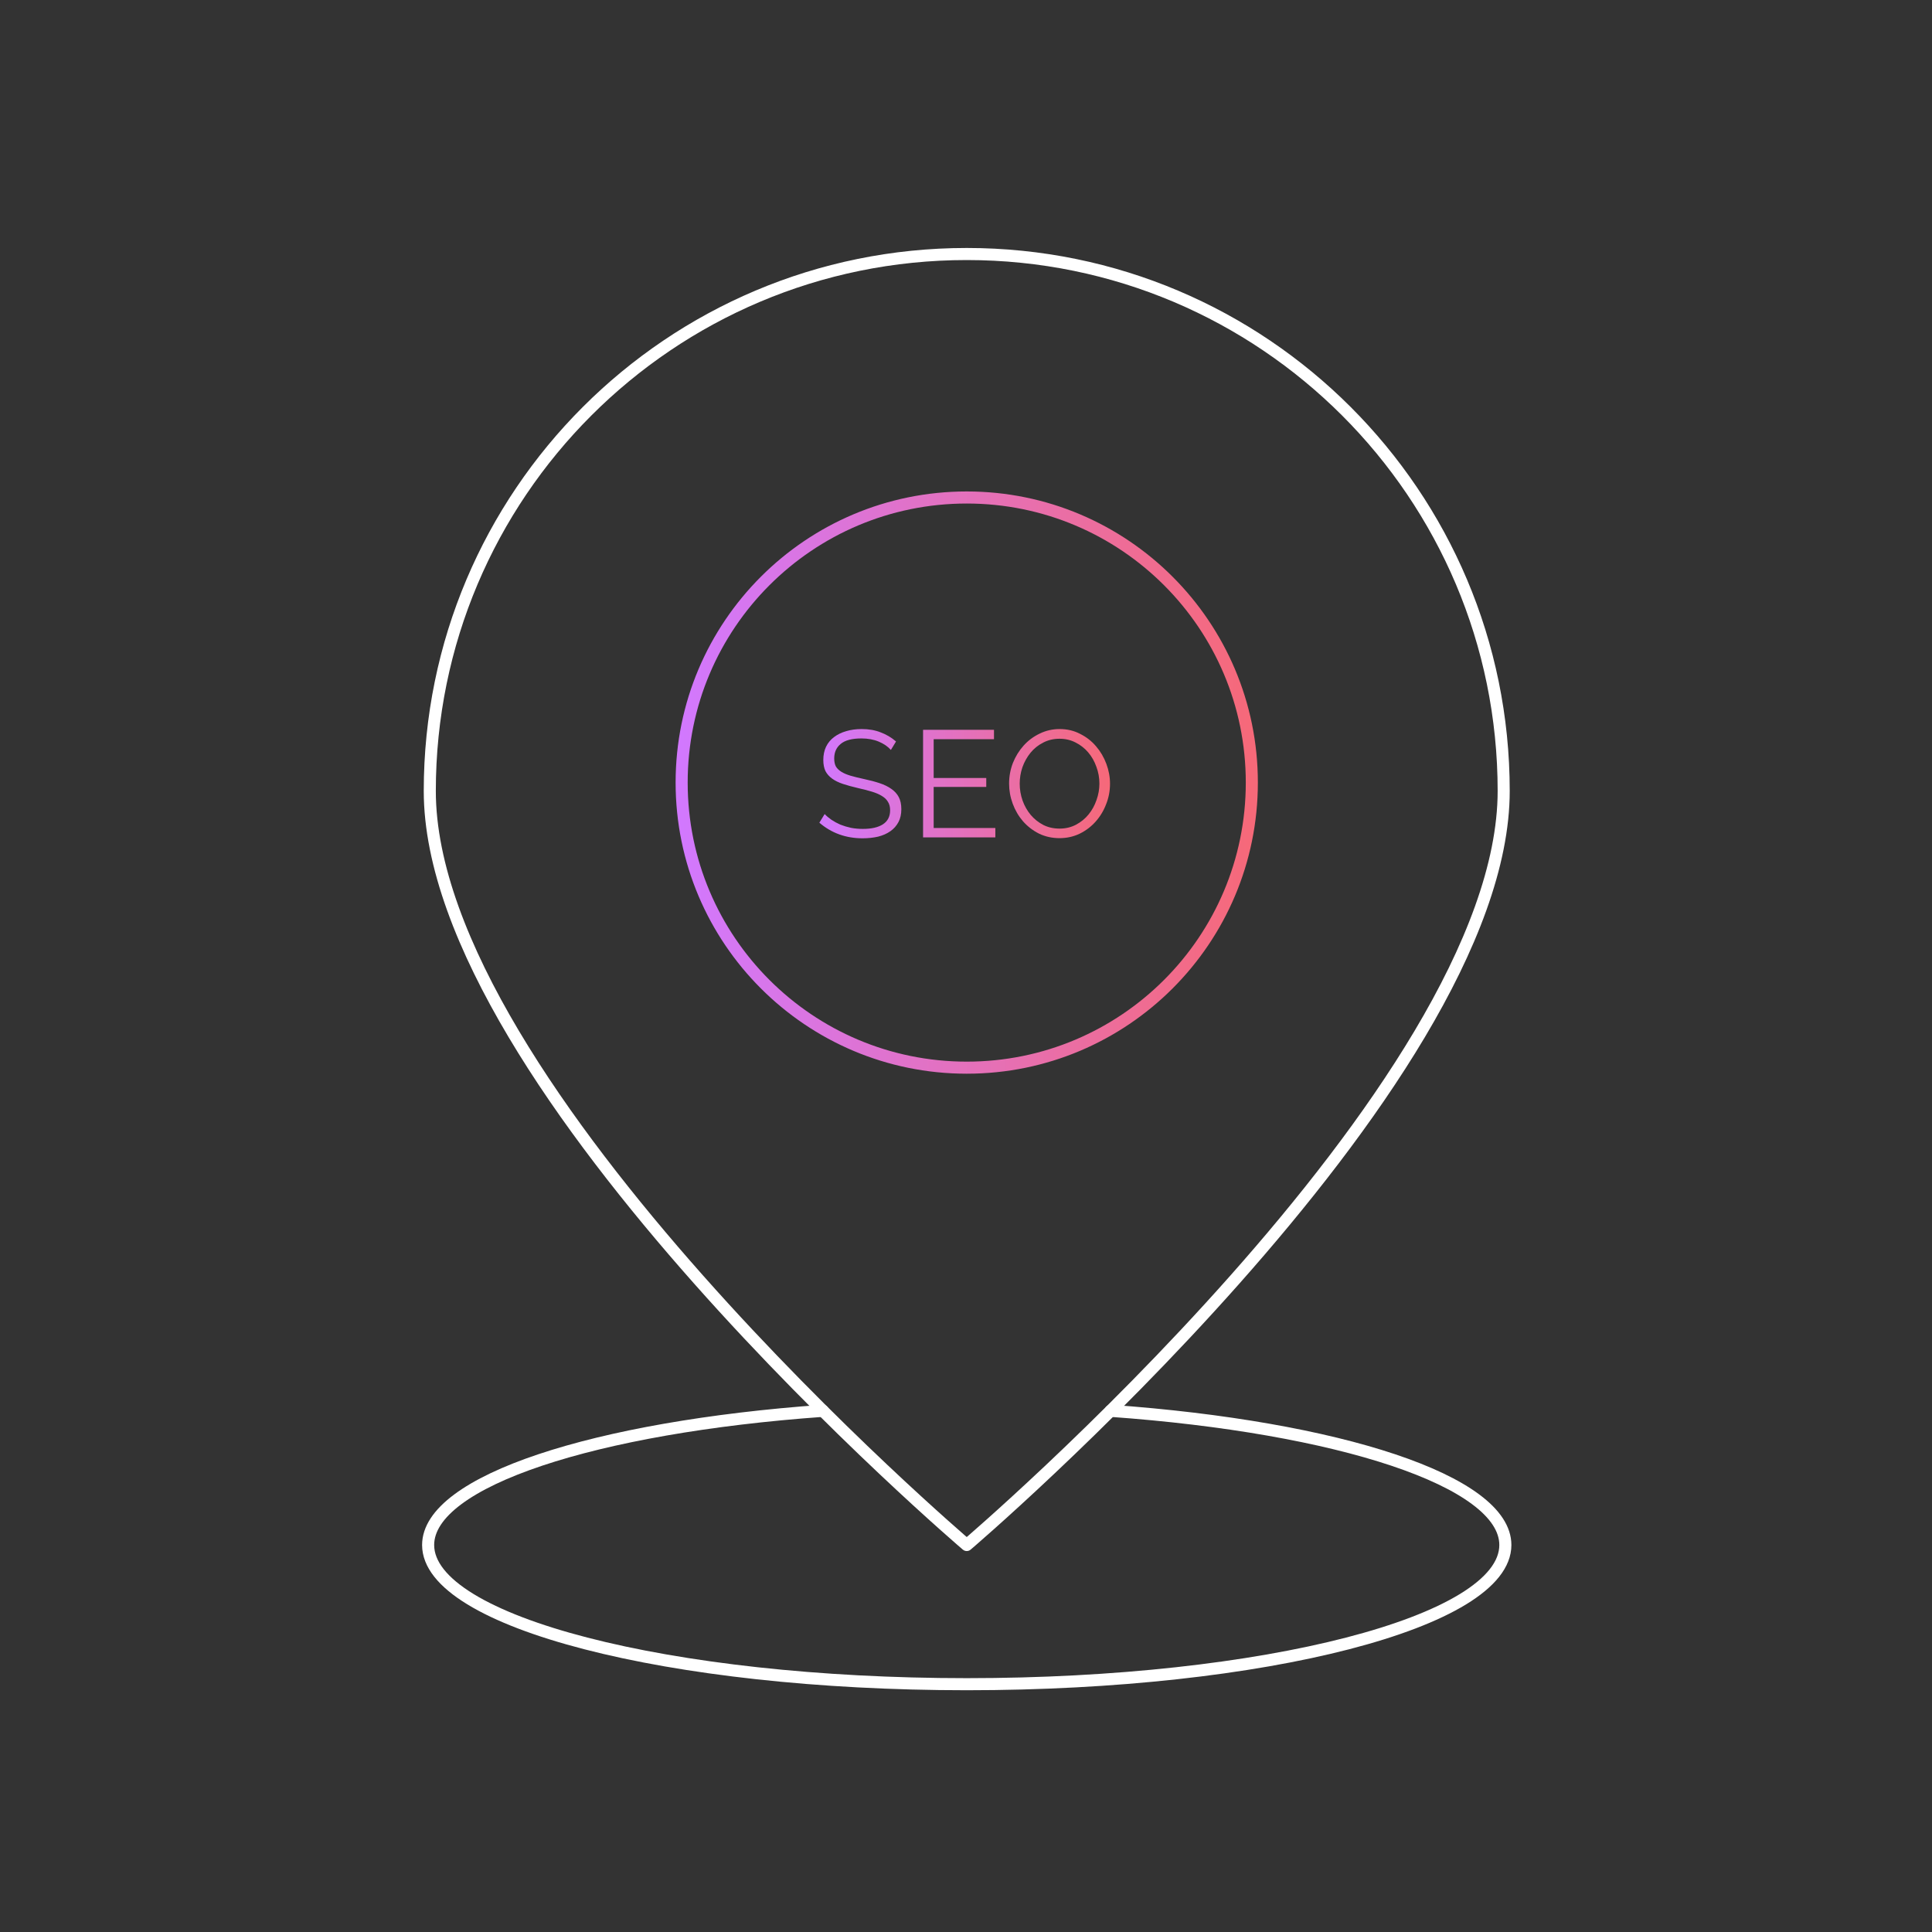 <svg width="160" height="160" viewBox="0 0 160 160" fill="none" xmlns="http://www.w3.org/2000/svg">
<rect x="0" y="0" width="160" height="160" fill="#333333" stroke="none"/>
<path d="M124.529 65.504C124.529 90.063 80.061 127.951 80.061 127.951C80.061 127.951 35.593 90.063 35.593 65.504C35.593 40.945 55.502 21.036 80.061 21.036C104.619 21.036 124.529 40.945 124.529 65.504Z" stroke="white" stroke-miterlimit="10" stroke-linecap="round" stroke-linejoin="round"/>
<path d="M80.061 88.42C93.101 88.42 103.671 77.849 103.671 64.81C103.671 51.77 93.101 41.2 80.061 41.2C67.022 41.2 56.451 51.77 56.451 64.81C56.451 77.849 67.022 88.42 80.061 88.42Z" stroke="url(#paint0_linear_172_1005)" stroke-miterlimit="10" stroke-linecap="round" stroke-linejoin="round"/>
<path d="M91.972 116.838C110.824 118.185 124.667 122.65 124.667 127.951C124.667 134.317 104.696 139.478 80.061 139.478C55.426 139.478 35.456 134.317 35.456 127.951C35.456 122.65 49.298 118.184 68.15 116.838" stroke="white" stroke-miterlimit="10" stroke-linecap="round" stroke-linejoin="round"/>
<path d="M87.748 69.412C87.129 69.412 86.56 69.286 86.041 69.035C85.531 68.776 85.092 68.437 84.724 68.019C84.355 67.592 84.071 67.107 83.87 66.563C83.669 66.019 83.569 65.463 83.569 64.894C83.569 64.3 83.674 63.731 83.883 63.187C84.1 62.644 84.397 62.163 84.774 61.744C85.15 61.326 85.594 60.995 86.104 60.753C86.614 60.502 87.166 60.377 87.76 60.377C88.379 60.377 88.944 60.51 89.454 60.778C89.973 61.037 90.412 61.38 90.772 61.807C91.14 62.234 91.424 62.719 91.625 63.263C91.826 63.798 91.927 64.346 91.927 64.906C91.927 65.501 91.818 66.069 91.6 66.613C91.391 67.157 91.098 67.638 90.722 68.056C90.354 68.466 89.915 68.797 89.404 69.048C88.894 69.29 88.342 69.412 87.748 69.412ZM84.448 64.894C84.448 65.379 84.527 65.848 84.686 66.299C84.845 66.743 85.071 67.14 85.364 67.492C85.656 67.835 86.004 68.111 86.405 68.32C86.807 68.521 87.254 68.621 87.748 68.621C88.25 68.621 88.706 68.512 89.116 68.295C89.525 68.077 89.873 67.793 90.157 67.441C90.442 67.09 90.659 66.693 90.81 66.249C90.969 65.806 91.048 65.354 91.048 64.894C91.048 64.409 90.964 63.944 90.797 63.501C90.638 63.049 90.412 62.652 90.12 62.309C89.827 61.966 89.48 61.694 89.078 61.493C88.676 61.284 88.233 61.18 87.748 61.18C87.246 61.18 86.79 61.288 86.38 61.506C85.97 61.715 85.623 61.995 85.338 62.347C85.054 62.698 84.832 63.095 84.673 63.539C84.523 63.982 84.448 64.434 84.448 64.894Z" fill="url(#paint1_linear_172_1005)"/>
<path d="M82.43 68.571V69.349H76.445V60.439H82.318V61.217H77.323V64.43H81.678V65.17H77.323V68.571H82.43Z" fill="url(#paint2_linear_172_1005)"/>
<path d="M73.779 62.108C73.528 61.824 73.194 61.594 72.775 61.418C72.357 61.242 71.88 61.154 71.345 61.154C70.558 61.154 69.985 61.305 69.626 61.606C69.266 61.899 69.086 62.301 69.086 62.811C69.086 63.079 69.132 63.3 69.224 63.476C69.324 63.643 69.475 63.79 69.676 63.915C69.876 64.041 70.132 64.149 70.441 64.242C70.759 64.334 71.131 64.425 71.558 64.517C72.035 64.618 72.462 64.731 72.838 64.856C73.223 64.982 73.549 65.141 73.817 65.333C74.085 65.517 74.29 65.743 74.432 66.011C74.574 66.278 74.645 66.613 74.645 67.015C74.645 67.425 74.566 67.78 74.407 68.081C74.248 68.382 74.026 68.633 73.742 68.834C73.457 69.035 73.118 69.186 72.725 69.286C72.332 69.378 71.901 69.424 71.433 69.424C70.052 69.424 68.86 68.993 67.856 68.132L68.295 67.416C68.454 67.584 68.643 67.743 68.86 67.893C69.086 68.044 69.333 68.178 69.6 68.295C69.876 68.403 70.169 68.491 70.479 68.558C70.788 68.617 71.115 68.646 71.458 68.646C72.169 68.646 72.721 68.521 73.114 68.27C73.516 68.01 73.716 67.621 73.716 67.103C73.716 66.826 73.658 66.596 73.541 66.412C73.432 66.22 73.265 66.057 73.039 65.923C72.813 65.781 72.533 65.659 72.198 65.559C71.863 65.459 71.474 65.358 71.031 65.258C70.562 65.149 70.153 65.036 69.801 64.919C69.45 64.802 69.153 64.656 68.91 64.48C68.668 64.304 68.484 64.095 68.358 63.852C68.241 63.602 68.183 63.296 68.183 62.936C68.183 62.526 68.258 62.163 68.408 61.845C68.567 61.518 68.789 61.251 69.073 61.041C69.358 60.824 69.692 60.661 70.077 60.552C70.462 60.435 70.889 60.377 71.357 60.377C71.951 60.377 72.478 60.468 72.938 60.653C73.407 60.828 73.829 61.079 74.206 61.406L73.779 62.108Z" fill="url(#paint3_linear_172_1005)"/>
<defs>
<linearGradient id="paint0_linear_172_1005" x1="103.671" y1="64.81" x2="56.451" y2="64.81" gradientUnits="userSpaceOnUse">
<stop stop-color="#F66979"/>
<stop offset="1" stop-color="#D278FE"/>
</linearGradient>
<linearGradient id="paint1_linear_172_1005" x1="91.927" y1="64.9" x2="67.856" y2="64.9" gradientUnits="userSpaceOnUse">
<stop stop-color="#F66979"/>
<stop offset="1" stop-color="#D278FE"/>
</linearGradient>
<linearGradient id="paint2_linear_172_1005" x1="91.927" y1="64.9" x2="67.856" y2="64.9" gradientUnits="userSpaceOnUse">
<stop stop-color="#F66979"/>
<stop offset="1" stop-color="#D278FE"/>
</linearGradient>
<linearGradient id="paint3_linear_172_1005" x1="91.927" y1="64.9" x2="67.856" y2="64.9" gradientUnits="userSpaceOnUse">
<stop stop-color="#F66979"/>
<stop offset="1" stop-color="#D278FE"/>
</linearGradient>
</defs>
</svg>
